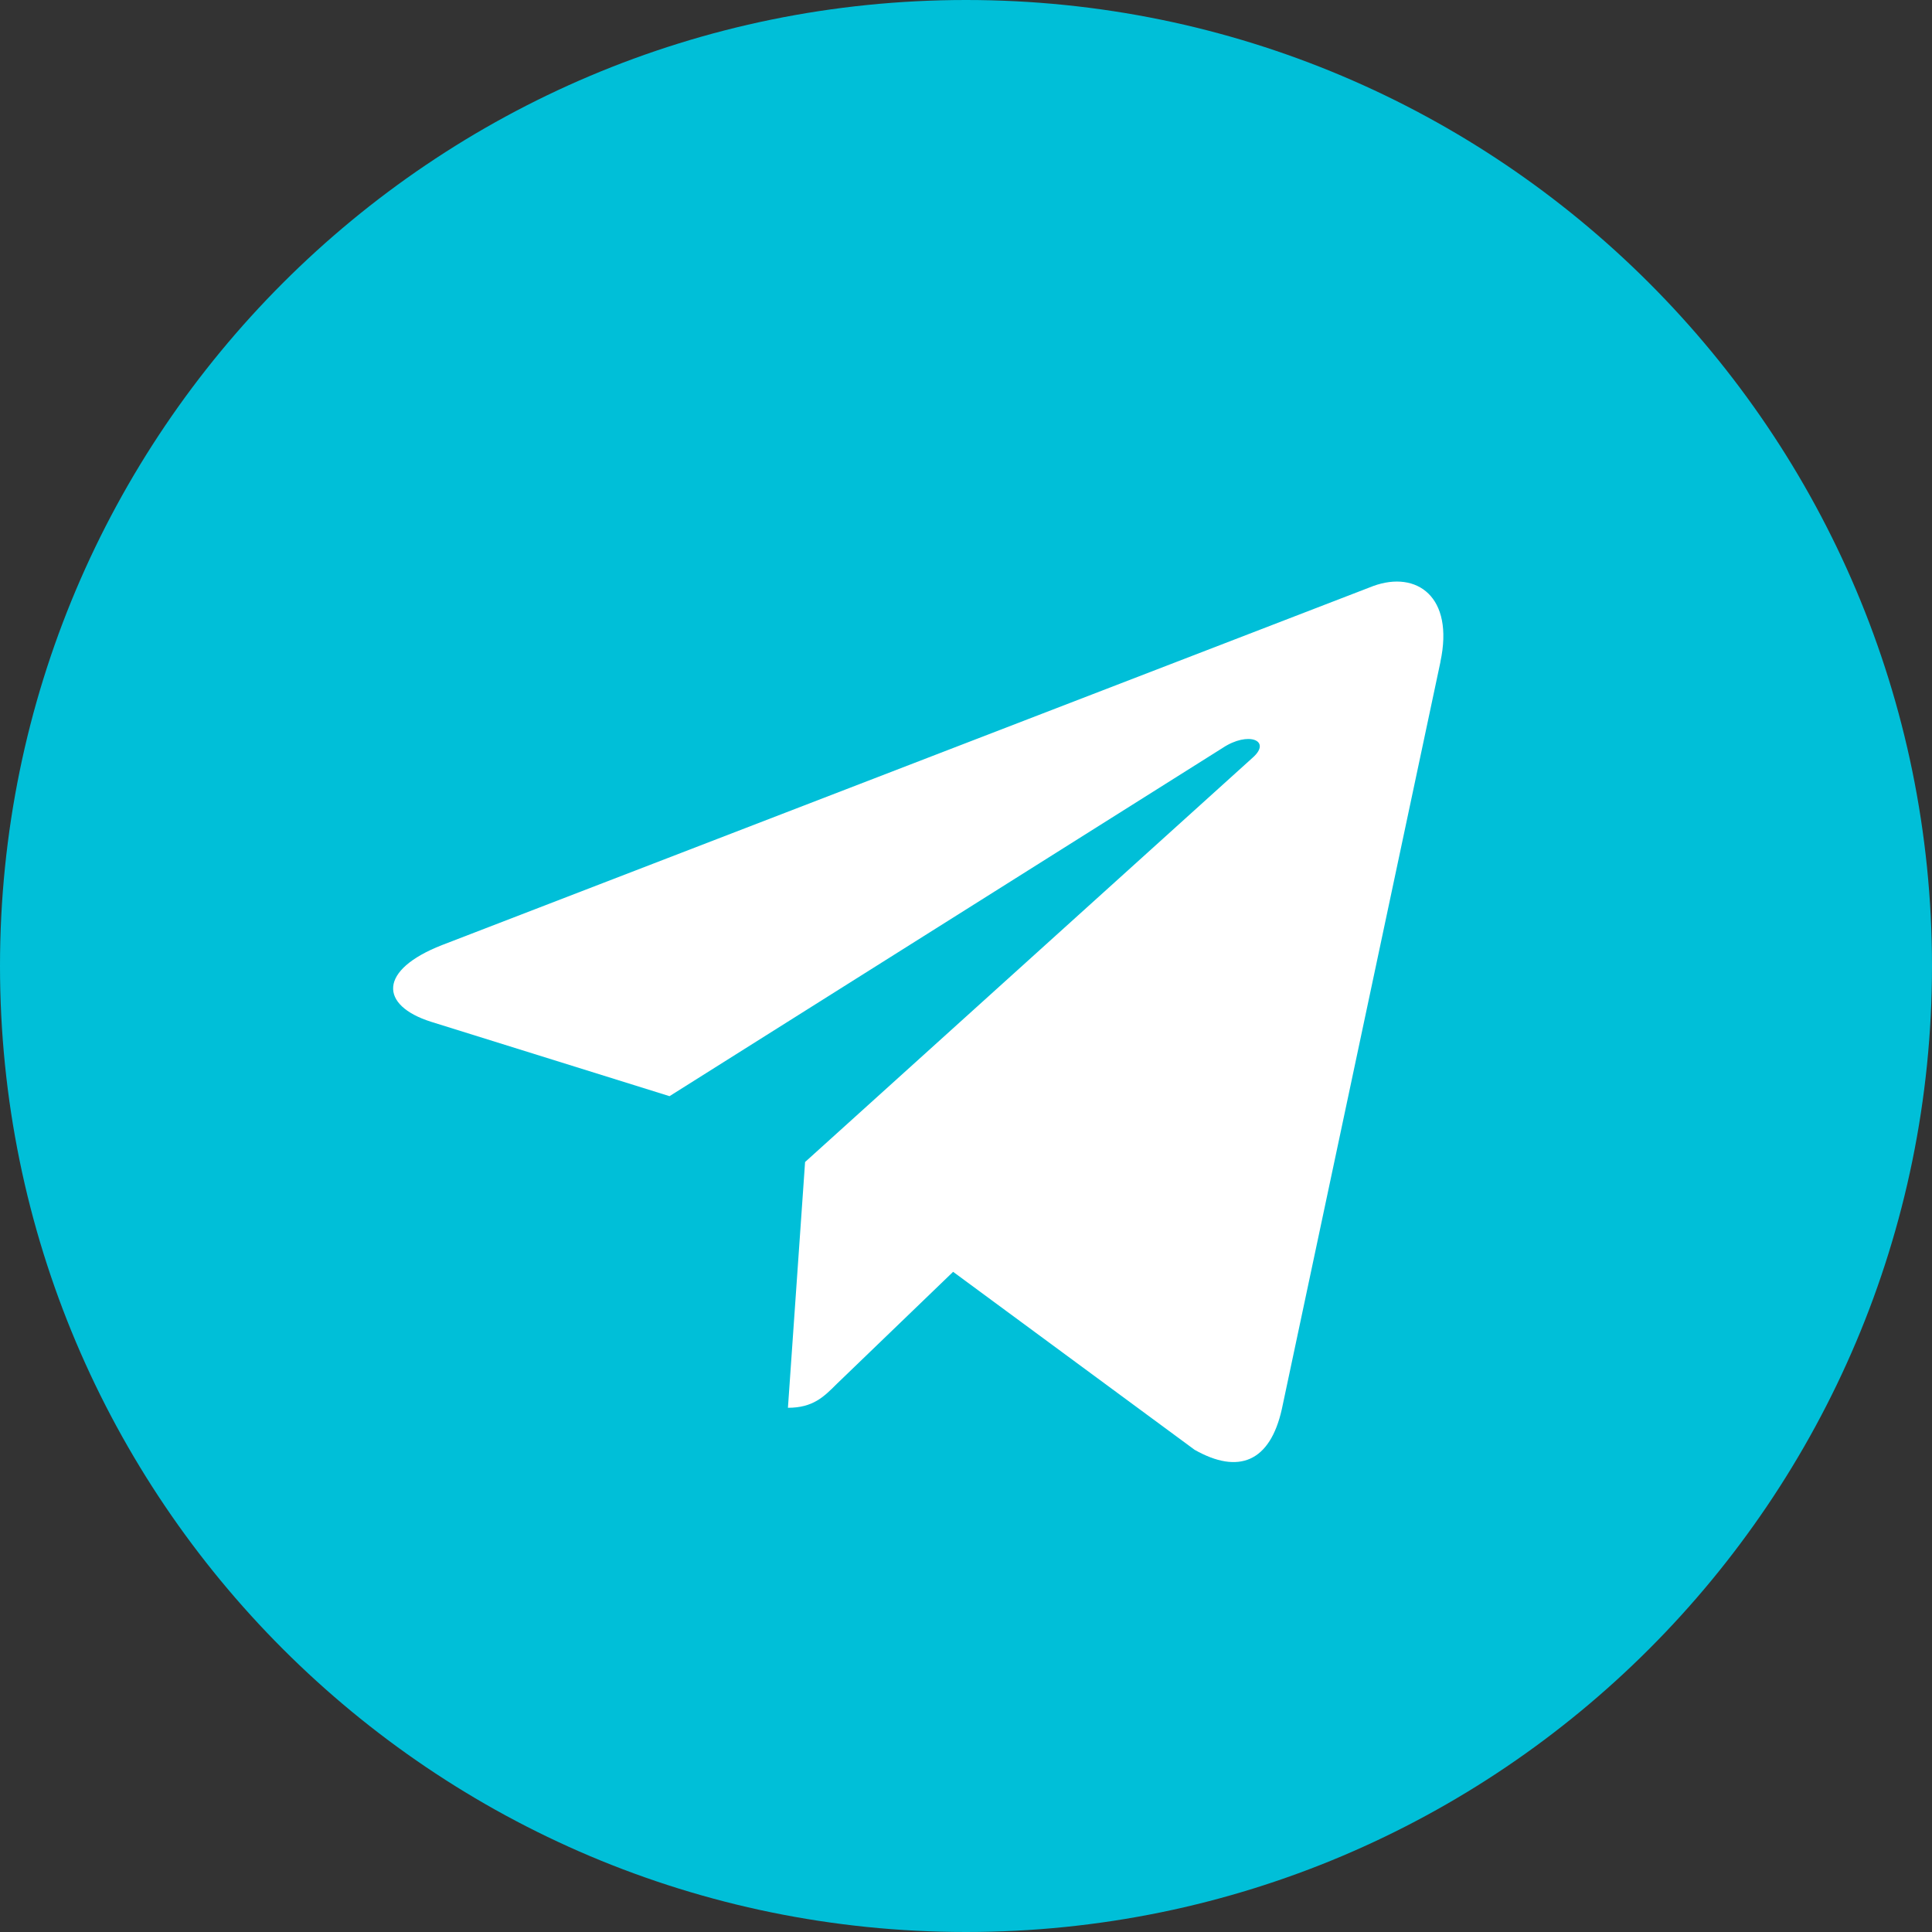 <svg width="120" height="120" viewBox="0 0 120 120" fill="none" xmlns="http://www.w3.org/2000/svg">
<rect x="0" y="0" width="120" height="120" fill="#333333" stroke="none"/>
<path d="M60 120C93.137 120 120 93.137 120 60C120 26.863 93.137 0 60 0C26.863 0 0 26.863 0 60C0 93.137 26.863 120 60 120Z" fill="#00BFD8"/>
<path d="M27.455 58.7L85.305 36.395C87.99 35.425 90.335 37.05 89.465 41.11L89.47 41.105L79.62 87.51C78.89 90.8 76.935 91.6 74.2 90.05L59.2 78.995L51.965 85.965C51.165 86.765 50.49 87.44 48.94 87.44L50.005 72.175L77.805 47.06C79.015 45.995 77.535 45.395 75.94 46.455L41.585 68.085L26.775 63.465C23.56 62.445 23.49 60.25 27.455 58.7V58.7Z" fill="white"/>
</svg>
